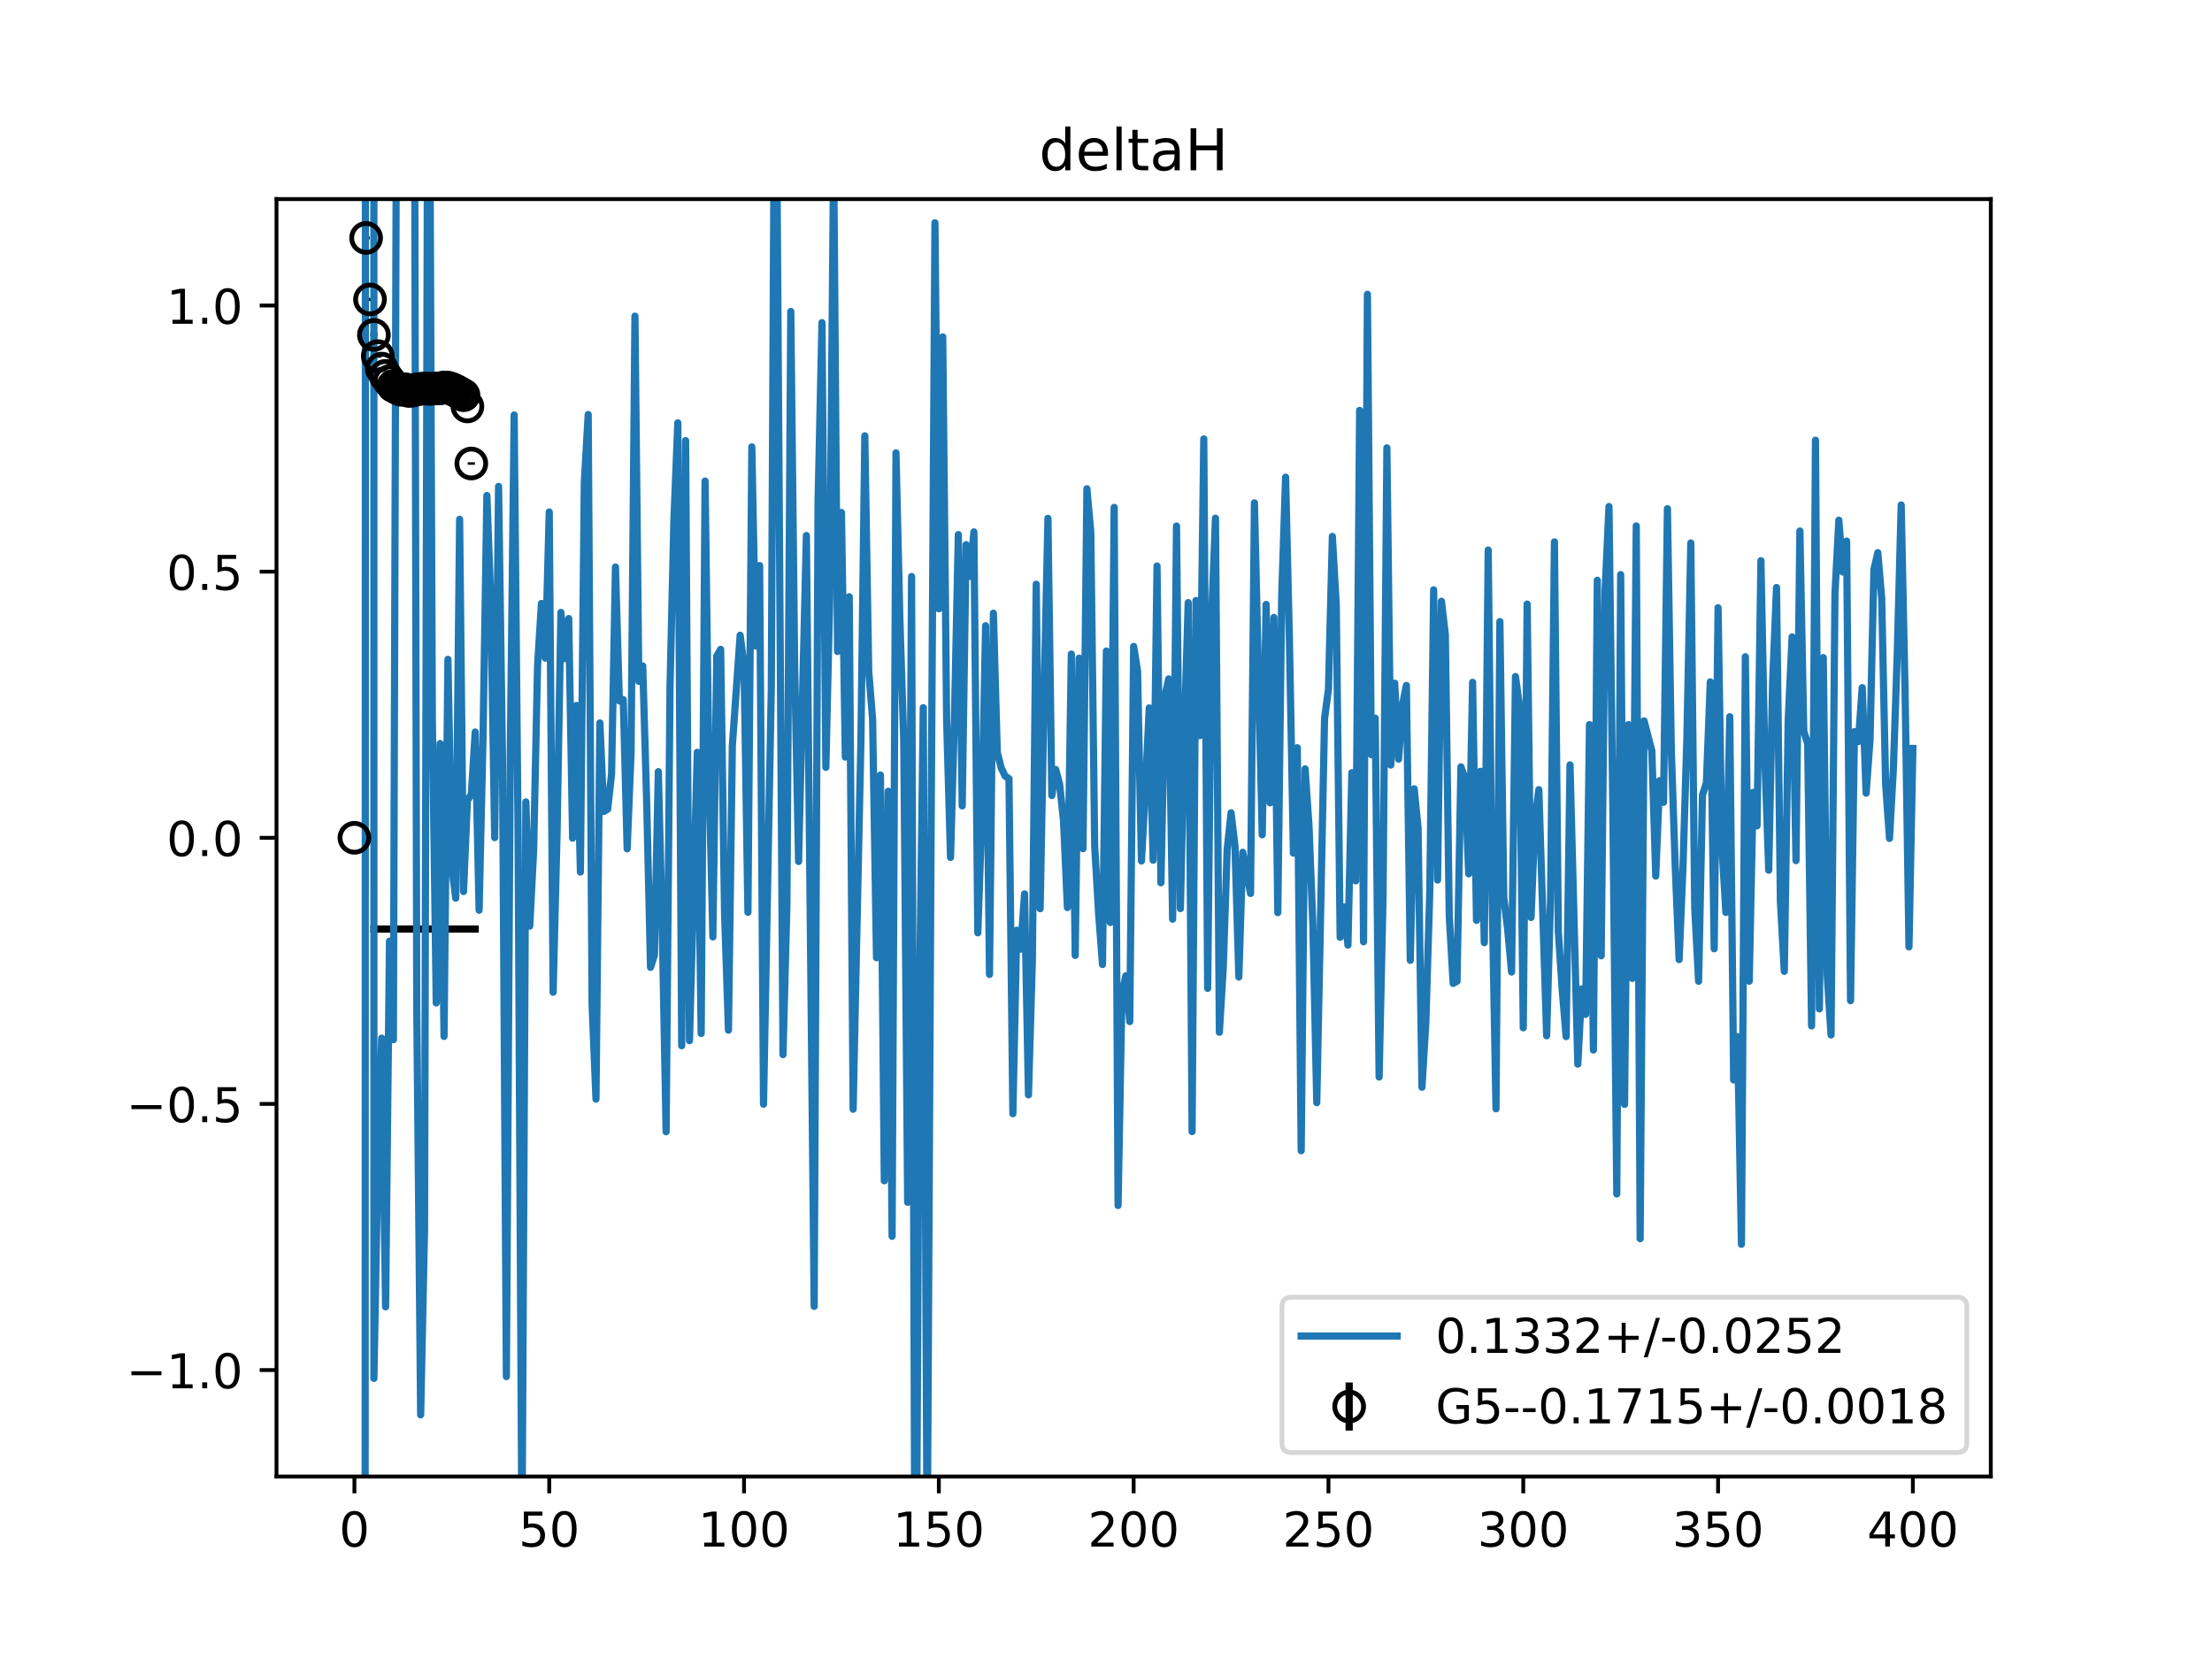 <?xml version="1.0" encoding="utf-8" standalone="no"?>
<!DOCTYPE svg PUBLIC "-//W3C//DTD SVG 1.1//EN"
  "http://www.w3.org/Graphics/SVG/1.1/DTD/svg11.dtd">
<!-- Created with matplotlib (https://matplotlib.org/) -->
<svg height="345.6pt" version="1.1" viewBox="0 0 460.8 345.6" width="460.8pt" xmlns="http://www.w3.org/2000/svg" xmlns:xlink="http://www.w3.org/1999/xlink">
 <defs>
  <style type="text/css">
*{stroke-linecap:butt;stroke-linejoin:round;}
  </style>
 </defs>
 <g id="figure_1">
  <g id="patch_1">
   <path d="M 0 345.6 
L 460.8 345.6 
L 460.8 0 
L 0 0 
z
" style="fill:#ffffff;"/>
  </g>
  <g id="axes_1">
   <g id="patch_2">
    <path d="M 57.6 307.584 
L 414.72 307.584 
L 414.72 41.472 
L 57.6 41.472 
z
" style="fill:#ffffff;"/>
   </g>
   <g id="PolyCollection_1">
    <defs>
     <path d="M 77.891 -152.254 
L 77.891 -151.865 
L 78.703 -151.865 
L 79.514 -151.865 
L 80.326 -151.865 
L 81.137 -151.865 
L 81.949 -151.865 
L 82.761 -151.865 
L 83.572 -151.865 
L 84.384 -151.865 
L 85.196 -151.865 
L 86.007 -151.865 
L 86.819 -151.865 
L 87.631 -151.865 
L 88.442 -151.865 
L 89.254 -151.865 
L 90.065 -151.865 
L 90.877 -151.865 
L 91.689 -151.865 
L 92.5 -151.865 
L 93.312 -151.865 
L 94.124 -151.865 
L 94.935 -151.865 
L 95.747 -151.865 
L 96.559 -151.865 
L 97.37 -151.865 
L 98.182 -151.865 
L 98.993 -151.865 
L 98.993 -152.254 
L 98.993 -152.254 
L 98.182 -152.254 
L 97.37 -152.254 
L 96.559 -152.254 
L 95.747 -152.254 
L 94.935 -152.254 
L 94.124 -152.254 
L 93.312 -152.254 
L 92.5 -152.254 
L 91.689 -152.254 
L 90.877 -152.254 
L 90.065 -152.254 
L 89.254 -152.254 
L 88.442 -152.254 
L 87.631 -152.254 
L 86.819 -152.254 
L 86.007 -152.254 
L 85.196 -152.254 
L 84.384 -152.254 
L 83.572 -152.254 
L 82.761 -152.254 
L 81.949 -152.254 
L 81.137 -152.254 
L 80.326 -152.254 
L 79.514 -152.254 
L 78.703 -152.254 
L 77.891 -152.254 
z
" id="m371d8bbef6" style="stroke:#808080;stroke-opacity:0.4;"/>
    </defs>
    <g clip-path="url(#p750c136fbb)">
     <use style="fill:#808080;fill-opacity:0.4;stroke:#808080;stroke-opacity:0.4;" x="0" xlink:href="#m371d8bbef6" y="345.6"/>
    </g>
   </g>
   <g id="matplotlib.axis_1">
    <g id="xtick_1">
     <g id="line2d_1">
      <defs>
       <path d="M 0 0 
L 0 3.5 
" id="mc75c454ff7" style="stroke:#000000;stroke-width:0.8;"/>
      </defs>
      <g>
       <use style="stroke:#000000;stroke-width:0.8;" x="73.833" xlink:href="#mc75c454ff7" y="307.584"/>
      </g>
     </g>
     <g id="text_1">
      <!-- 0 -->
      <defs>
       <path d="M 31.781 66.406 
Q 24.172 66.406 20.328 58.906 
Q 16.5 51.422 16.5 36.375 
Q 16.5 21.391 20.328 13.891 
Q 24.172 6.391 31.781 6.391 
Q 39.453 6.391 43.281 13.891 
Q 47.125 21.391 47.125 36.375 
Q 47.125 51.422 43.281 58.906 
Q 39.453 66.406 31.781 66.406 
z
M 31.781 74.219 
Q 44.047 74.219 50.516 64.516 
Q 56.984 54.828 56.984 36.375 
Q 56.984 17.969 50.516 8.266 
Q 44.047 -1.422 31.781 -1.422 
Q 19.531 -1.422 13.062 8.266 
Q 6.594 17.969 6.594 36.375 
Q 6.594 54.828 13.062 64.516 
Q 19.531 74.219 31.781 74.219 
z
" id="DejaVuSans-48"/>
      </defs>
      <g transform="translate(70.651 322.182)scale(0.1 -0.1)">
       <use xlink:href="#DejaVuSans-48"/>
      </g>
     </g>
    </g>
    <g id="xtick_2">
     <g id="line2d_2">
      <g>
       <use style="stroke:#000000;stroke-width:0.8;" x="114.415" xlink:href="#mc75c454ff7" y="307.584"/>
      </g>
     </g>
     <g id="text_2">
      <!-- 50 -->
      <defs>
       <path d="M 10.797 72.906 
L 49.516 72.906 
L 49.516 64.594 
L 19.828 64.594 
L 19.828 46.734 
Q 21.969 47.469 24.109 47.828 
Q 26.266 48.188 28.422 48.188 
Q 40.625 48.188 47.75 41.5 
Q 54.891 34.812 54.891 23.391 
Q 54.891 11.625 47.562 5.094 
Q 40.234 -1.422 26.906 -1.422 
Q 22.312 -1.422 17.547 -0.641 
Q 12.797 0.141 7.719 1.703 
L 7.719 11.625 
Q 12.109 9.234 16.797 8.062 
Q 21.484 6.891 26.703 6.891 
Q 35.156 6.891 40.078 11.328 
Q 45.016 15.766 45.016 23.391 
Q 45.016 31 40.078 35.438 
Q 35.156 39.891 26.703 39.891 
Q 22.75 39.891 18.812 39.016 
Q 14.891 38.141 10.797 36.281 
z
" id="DejaVuSans-53"/>
      </defs>
      <g transform="translate(108.052 322.182)scale(0.1 -0.1)">
       <use xlink:href="#DejaVuSans-53"/>
       <use x="63.623" xlink:href="#DejaVuSans-48"/>
      </g>
     </g>
    </g>
    <g id="xtick_3">
     <g id="line2d_3">
      <g>
       <use style="stroke:#000000;stroke-width:0.8;" x="154.996" xlink:href="#mc75c454ff7" y="307.584"/>
      </g>
     </g>
     <g id="text_3">
      <!-- 100 -->
      <defs>
       <path d="M 12.406 8.297 
L 28.516 8.297 
L 28.516 63.922 
L 10.984 60.406 
L 10.984 69.391 
L 28.422 72.906 
L 38.281 72.906 
L 38.281 8.297 
L 54.391 8.297 
L 54.391 0 
L 12.406 0 
z
" id="DejaVuSans-49"/>
      </defs>
      <g transform="translate(145.453 322.182)scale(0.1 -0.1)">
       <use xlink:href="#DejaVuSans-49"/>
       <use x="63.623" xlink:href="#DejaVuSans-48"/>
       <use x="127.246" xlink:href="#DejaVuSans-48"/>
      </g>
     </g>
    </g>
    <g id="xtick_4">
     <g id="line2d_4">
      <g>
       <use style="stroke:#000000;stroke-width:0.8;" x="195.578" xlink:href="#mc75c454ff7" y="307.584"/>
      </g>
     </g>
     <g id="text_4">
      <!-- 150 -->
      <g transform="translate(186.034 322.182)scale(0.1 -0.1)">
       <use xlink:href="#DejaVuSans-49"/>
       <use x="63.623" xlink:href="#DejaVuSans-53"/>
       <use x="127.246" xlink:href="#DejaVuSans-48"/>
      </g>
     </g>
    </g>
    <g id="xtick_5">
     <g id="line2d_5">
      <g>
       <use style="stroke:#000000;stroke-width:0.8;" x="236.16" xlink:href="#mc75c454ff7" y="307.584"/>
      </g>
     </g>
     <g id="text_5">
      <!-- 200 -->
      <defs>
       <path d="M 19.188 8.297 
L 53.609 8.297 
L 53.609 0 
L 7.328 0 
L 7.328 8.297 
Q 12.938 14.109 22.625 23.891 
Q 32.328 33.688 34.812 36.531 
Q 39.547 41.844 41.422 45.531 
Q 43.312 49.219 43.312 52.781 
Q 43.312 58.594 39.234 62.25 
Q 35.156 65.922 28.609 65.922 
Q 23.969 65.922 18.812 64.312 
Q 13.672 62.703 7.812 59.422 
L 7.812 69.391 
Q 13.766 71.781 18.938 73 
Q 24.125 74.219 28.422 74.219 
Q 39.75 74.219 46.484 68.547 
Q 53.219 62.891 53.219 53.422 
Q 53.219 48.922 51.531 44.891 
Q 49.859 40.875 45.406 35.406 
Q 44.188 33.984 37.641 27.219 
Q 31.109 20.453 19.188 8.297 
z
" id="DejaVuSans-50"/>
      </defs>
      <g transform="translate(226.616 322.182)scale(0.1 -0.1)">
       <use xlink:href="#DejaVuSans-50"/>
       <use x="63.623" xlink:href="#DejaVuSans-48"/>
       <use x="127.246" xlink:href="#DejaVuSans-48"/>
      </g>
     </g>
    </g>
    <g id="xtick_6">
     <g id="line2d_6">
      <g>
       <use style="stroke:#000000;stroke-width:0.8;" x="276.742" xlink:href="#mc75c454ff7" y="307.584"/>
      </g>
     </g>
     <g id="text_6">
      <!-- 250 -->
      <g transform="translate(267.198 322.182)scale(0.1 -0.1)">
       <use xlink:href="#DejaVuSans-50"/>
       <use x="63.623" xlink:href="#DejaVuSans-53"/>
       <use x="127.246" xlink:href="#DejaVuSans-48"/>
      </g>
     </g>
    </g>
    <g id="xtick_7">
     <g id="line2d_7">
      <g>
       <use style="stroke:#000000;stroke-width:0.8;" x="317.324" xlink:href="#mc75c454ff7" y="307.584"/>
      </g>
     </g>
     <g id="text_7">
      <!-- 300 -->
      <defs>
       <path d="M 40.578 39.312 
Q 47.656 37.797 51.625 33 
Q 55.609 28.219 55.609 21.188 
Q 55.609 10.406 48.188 4.484 
Q 40.766 -1.422 27.094 -1.422 
Q 22.516 -1.422 17.656 -0.516 
Q 12.797 0.391 7.625 2.203 
L 7.625 11.719 
Q 11.719 9.328 16.594 8.109 
Q 21.484 6.891 26.812 6.891 
Q 36.078 6.891 40.938 10.547 
Q 45.797 14.203 45.797 21.188 
Q 45.797 27.641 41.281 31.266 
Q 36.766 34.906 28.719 34.906 
L 20.219 34.906 
L 20.219 43.016 
L 29.109 43.016 
Q 36.375 43.016 40.234 45.922 
Q 44.094 48.828 44.094 54.297 
Q 44.094 59.906 40.109 62.906 
Q 36.141 65.922 28.719 65.922 
Q 24.656 65.922 20.016 65.031 
Q 15.375 64.156 9.812 62.312 
L 9.812 71.094 
Q 15.438 72.656 20.344 73.438 
Q 25.25 74.219 29.594 74.219 
Q 40.828 74.219 47.359 69.109 
Q 53.906 64.016 53.906 55.328 
Q 53.906 49.266 50.438 45.094 
Q 46.969 40.922 40.578 39.312 
z
" id="DejaVuSans-51"/>
      </defs>
      <g transform="translate(307.78 322.182)scale(0.1 -0.1)">
       <use xlink:href="#DejaVuSans-51"/>
       <use x="63.623" xlink:href="#DejaVuSans-48"/>
       <use x="127.246" xlink:href="#DejaVuSans-48"/>
      </g>
     </g>
    </g>
    <g id="xtick_8">
     <g id="line2d_8">
      <g>
       <use style="stroke:#000000;stroke-width:0.8;" x="357.905" xlink:href="#mc75c454ff7" y="307.584"/>
      </g>
     </g>
     <g id="text_8">
      <!-- 350 -->
      <g transform="translate(348.362 322.182)scale(0.1 -0.1)">
       <use xlink:href="#DejaVuSans-51"/>
       <use x="63.623" xlink:href="#DejaVuSans-53"/>
       <use x="127.246" xlink:href="#DejaVuSans-48"/>
      </g>
     </g>
    </g>
    <g id="xtick_9">
     <g id="line2d_9">
      <g>
       <use style="stroke:#000000;stroke-width:0.8;" x="398.487" xlink:href="#mc75c454ff7" y="307.584"/>
      </g>
     </g>
     <g id="text_9">
      <!-- 400 -->
      <defs>
       <path d="M 37.797 64.312 
L 12.891 25.391 
L 37.797 25.391 
z
M 35.203 72.906 
L 47.609 72.906 
L 47.609 25.391 
L 58.016 25.391 
L 58.016 17.188 
L 47.609 17.188 
L 47.609 0 
L 37.797 0 
L 37.797 17.188 
L 4.891 17.188 
L 4.891 26.703 
z
" id="DejaVuSans-52"/>
      </defs>
      <g transform="translate(388.944 322.182)scale(0.1 -0.1)">
       <use xlink:href="#DejaVuSans-52"/>
       <use x="63.623" xlink:href="#DejaVuSans-48"/>
       <use x="127.246" xlink:href="#DejaVuSans-48"/>
      </g>
     </g>
    </g>
   </g>
   <g id="matplotlib.axis_2">
    <g id="ytick_1">
     <g id="line2d_10">
      <defs>
       <path d="M 0 0 
L -3.5 0 
" id="mb5f44cd9db" style="stroke:#000000;stroke-width:0.8;"/>
      </defs>
      <g>
       <use style="stroke:#000000;stroke-width:0.8;" x="57.6" xlink:href="#mb5f44cd9db" y="285.408"/>
      </g>
     </g>
     <g id="text_10">
      <!-- −1.0 -->
      <defs>
       <path d="M 10.594 35.5 
L 73.188 35.5 
L 73.188 27.203 
L 10.594 27.203 
z
" id="DejaVuSans-8722"/>
       <path d="M 10.688 12.406 
L 21 12.406 
L 21 0 
L 10.688 0 
z
" id="DejaVuSans-46"/>
      </defs>
      <g transform="translate(26.317 289.207)scale(0.1 -0.1)">
       <use xlink:href="#DejaVuSans-8722"/>
       <use x="83.789" xlink:href="#DejaVuSans-49"/>
       <use x="147.412" xlink:href="#DejaVuSans-46"/>
       <use x="179.199" xlink:href="#DejaVuSans-48"/>
      </g>
     </g>
    </g>
    <g id="ytick_2">
     <g id="line2d_11">
      <g>
       <use style="stroke:#000000;stroke-width:0.8;" x="57.6" xlink:href="#mb5f44cd9db" y="229.968"/>
      </g>
     </g>
     <g id="text_11">
      <!-- −0.5 -->
      <g transform="translate(26.317 233.767)scale(0.1 -0.1)">
       <use xlink:href="#DejaVuSans-8722"/>
       <use x="83.789" xlink:href="#DejaVuSans-48"/>
       <use x="147.412" xlink:href="#DejaVuSans-46"/>
       <use x="179.199" xlink:href="#DejaVuSans-53"/>
      </g>
     </g>
    </g>
    <g id="ytick_3">
     <g id="line2d_12">
      <g>
       <use style="stroke:#000000;stroke-width:0.8;" x="57.6" xlink:href="#mb5f44cd9db" y="174.528"/>
      </g>
     </g>
     <g id="text_12">
      <!-- 0.0 -->
      <g transform="translate(34.697 178.327)scale(0.1 -0.1)">
       <use xlink:href="#DejaVuSans-48"/>
       <use x="63.623" xlink:href="#DejaVuSans-46"/>
       <use x="95.41" xlink:href="#DejaVuSans-48"/>
      </g>
     </g>
    </g>
    <g id="ytick_4">
     <g id="line2d_13">
      <g>
       <use style="stroke:#000000;stroke-width:0.8;" x="57.6" xlink:href="#mb5f44cd9db" y="119.088"/>
      </g>
     </g>
     <g id="text_13">
      <!-- 0.5 -->
      <g transform="translate(34.697 122.887)scale(0.1 -0.1)">
       <use xlink:href="#DejaVuSans-48"/>
       <use x="63.623" xlink:href="#DejaVuSans-46"/>
       <use x="95.41" xlink:href="#DejaVuSans-53"/>
      </g>
     </g>
    </g>
    <g id="ytick_5">
     <g id="line2d_14">
      <g>
       <use style="stroke:#000000;stroke-width:0.8;" x="57.6" xlink:href="#mb5f44cd9db" y="63.648"/>
      </g>
     </g>
     <g id="text_14">
      <!-- 1.0 -->
      <g transform="translate(34.697 67.447)scale(0.1 -0.1)">
       <use xlink:href="#DejaVuSans-49"/>
       <use x="63.623" xlink:href="#DejaVuSans-46"/>
       <use x="95.41" xlink:href="#DejaVuSans-48"/>
      </g>
     </g>
    </g>
   </g>
   <g id="LineCollection_1">
    <path clip-path="url(#p750c136fbb)" d="M 73.833 174.528 
L 73.833 174.528 
" style="fill:none;stroke:#000000;stroke-width:1.5;"/>
    <path clip-path="url(#p750c136fbb)" style="fill:none;stroke:#000000;stroke-width:1.5;"/>
    <path clip-path="url(#p750c136fbb)" d="M 75.456 28.297 
L 75.456 27.717 
" style="fill:none;stroke:#000000;stroke-width:1.5;"/>
    <path clip-path="url(#p750c136fbb)" d="M 76.268 49.879 
L 76.268 49.251 
" style="fill:none;stroke:#000000;stroke-width:1.5;"/>
    <path clip-path="url(#p750c136fbb)" d="M 77.079 62.712 
L 77.079 62.052 
" style="fill:none;stroke:#000000;stroke-width:1.5;"/>
    <path clip-path="url(#p750c136fbb)" d="M 77.891 70.133 
L 77.891 69.406 
" style="fill:none;stroke:#000000;stroke-width:1.5;"/>
    <path clip-path="url(#p750c136fbb)" d="M 78.703 74.512 
L 78.703 73.863 
" style="fill:none;stroke:#000000;stroke-width:1.5;"/>
    <path clip-path="url(#p750c136fbb)" d="M 79.514 77.105 
L 79.514 76.476 
" style="fill:none;stroke:#000000;stroke-width:1.5;"/>
    <path clip-path="url(#p750c136fbb)" d="M 80.326 78.615 
L 80.326 77.989 
" style="fill:none;stroke:#000000;stroke-width:1.5;"/>
    <path clip-path="url(#p750c136fbb)" d="M 81.137 79.733 
L 81.137 79.081 
" style="fill:none;stroke:#000000;stroke-width:1.5;"/>
    <path clip-path="url(#p750c136fbb)" d="M 81.949 80.728 
L 81.949 80.077 
" style="fill:none;stroke:#000000;stroke-width:1.5;"/>
    <path clip-path="url(#p750c136fbb)" d="M 82.761 81.215 
L 82.761 80.481 
" style="fill:none;stroke:#000000;stroke-width:1.5;"/>
    <path clip-path="url(#p750c136fbb)" d="M 83.572 81.562 
L 83.572 80.858 
" style="fill:none;stroke:#000000;stroke-width:1.5;"/>
    <path clip-path="url(#p750c136fbb)" d="M 84.384 81.385 
L 84.384 80.78 
" style="fill:none;stroke:#000000;stroke-width:1.5;"/>
    <path clip-path="url(#p750c136fbb)" d="M 85.196 81.782 
L 85.196 81.12 
" style="fill:none;stroke:#000000;stroke-width:1.5;"/>
    <path clip-path="url(#p750c136fbb)" d="M 86.007 81.702 
L 86.007 80.997 
" style="fill:none;stroke:#000000;stroke-width:1.5;"/>
    <path clip-path="url(#p750c136fbb)" d="M 86.819 81.452 
L 86.819 80.77 
" style="fill:none;stroke:#000000;stroke-width:1.5;"/>
    <path clip-path="url(#p750c136fbb)" d="M 87.631 81.387 
L 87.631 80.636 
" style="fill:none;stroke:#000000;stroke-width:1.5;"/>
    <path clip-path="url(#p750c136fbb)" d="M 88.442 81.305 
L 88.442 80.56 
" style="fill:none;stroke:#000000;stroke-width:1.5;"/>
    <path clip-path="url(#p750c136fbb)" d="M 89.254 81.338 
L 89.254 80.667 
" style="fill:none;stroke:#000000;stroke-width:1.5;"/>
    <path clip-path="url(#p750c136fbb)" d="M 90.065 81.286 
L 90.065 80.681 
" style="fill:none;stroke:#000000;stroke-width:1.5;"/>
    <path clip-path="url(#p750c136fbb)" d="M 90.877 81.17 
L 90.877 80.651 
" style="fill:none;stroke:#000000;stroke-width:1.5;"/>
    <path clip-path="url(#p750c136fbb)" d="M 91.689 81.137 
L 91.689 80.683 
" style="fill:none;stroke:#000000;stroke-width:1.5;"/>
    <path clip-path="url(#p750c136fbb)" d="M 92.5 80.93 
L 92.5 80.485 
" style="fill:none;stroke:#000000;stroke-width:1.5;"/>
    <path clip-path="url(#p750c136fbb)" d="M 93.312 80.983 
L 93.312 80.518 
" style="fill:none;stroke:#000000;stroke-width:1.5;"/>
    <path clip-path="url(#p750c136fbb)" d="M 94.124 81.268 
L 94.124 80.793 
" style="fill:none;stroke:#000000;stroke-width:1.5;"/>
    <path clip-path="url(#p750c136fbb)" d="M 94.935 81.684 
L 94.935 81.141 
" style="fill:none;stroke:#000000;stroke-width:1.5;"/>
    <path clip-path="url(#p750c136fbb)" d="M 95.747 82.149 
L 95.747 81.56 
" style="fill:none;stroke:#000000;stroke-width:1.5;"/>
    <path clip-path="url(#p750c136fbb)" d="M 96.559 82.609 
L 96.559 82.054 
" style="fill:none;stroke:#000000;stroke-width:1.5;"/>
    <path clip-path="url(#p750c136fbb)" d="M 97.37 84.934 
L 97.37 84.403 
" style="fill:none;stroke:#000000;stroke-width:1.5;"/>
    <path clip-path="url(#p750c136fbb)" d="M 98.182 96.819 
L 98.182 96.295 
" style="fill:none;stroke:#000000;stroke-width:1.5;"/>
   </g>
   <g id="line2d_15">
    <path clip-path="url(#p750c136fbb)" d="M 77.891 193.541 
L 78.703 193.541 
L 79.514 193.541 
L 80.326 193.541 
L 81.137 193.541 
L 81.949 193.541 
L 82.761 193.541 
L 83.572 193.541 
L 84.384 193.541 
L 85.196 193.541 
L 86.007 193.541 
L 86.819 193.541 
L 87.631 193.541 
L 88.442 193.541 
L 89.254 193.541 
L 90.065 193.541 
L 90.877 193.541 
L 91.689 193.541 
L 92.5 193.541 
L 93.312 193.541 
L 94.124 193.541 
L 94.935 193.541 
L 95.747 193.541 
L 96.559 193.541 
L 97.37 193.541 
L 98.182 193.541 
L 98.993 193.541 
" style="fill:none;stroke:#000000;stroke-linecap:square;stroke-width:1.5;"/>
   </g>
   <g id="line2d_16">
    <path clip-path="url(#p750c136fbb)" d="M 76.062 346.6 
L 76.13 -1 
M 77.891 -1 
L 77.891 287.15 
L 78.703 243.566 
L 79.514 216.268 
L 80.326 272.241 
L 81.137 196.058 
L 81.949 216.593 
L 82.65 -1 
M 86.315 -1 
L 86.819 210.004 
L 87.631 294.73 
L 88.442 256.058 
L 89.124 -1 
M 89.452 -1 
L 90.065 149.671 
L 90.877 208.939 
L 91.689 154.897 
L 92.5 215.908 
L 93.312 137.351 
L 94.124 180.753 
L 94.935 187.1 
L 95.747 108.182 
L 96.559 185.722 
L 97.37 166.748 
L 98.182 165.494 
L 98.993 152.495 
L 99.805 189.616 
L 100.617 153.971 
L 101.428 103.226 
L 102.24 125.146 
L 103.052 174.484 
L 103.863 101.334 
L 104.675 157.734 
L 105.487 286.77 
L 106.298 157.011 
L 107.11 86.45 
L 107.921 173.38 
L 108.733 322.609 
L 109.545 167.057 
L 110.356 192.925 
L 111.168 177.15 
L 111.98 138.701 
L 112.791 125.716 
L 113.603 137.098 
L 114.415 106.66 
L 115.226 206.701 
L 116.038 173.897 
L 116.849 127.581 
L 117.661 137.212 
L 118.473 128.858 
L 119.284 174.602 
L 120.096 146.966 
L 120.908 181.657 
L 121.719 100.517 
L 122.531 86.348 
L 123.343 209.382 
L 124.154 228.973 
L 124.966 150.599 
L 125.777 169.052 
L 126.589 168.553 
L 127.401 161.222 
L 128.212 118.122 
L 129.024 146.011 
L 129.836 145.745 
L 130.647 176.835 
L 131.459 156.852 
L 132.271 65.862 
L 133.082 141.933 
L 133.894 138.725 
L 134.705 166.684 
L 135.517 201.515 
L 136.329 198.984 
L 137.14 160.751 
L 137.952 192.912 
L 138.764 235.76 
L 139.575 143.059 
L 140.387 108.351 
L 141.199 88.081 
L 142.01 217.843 
L 142.822 91.785 
L 143.633 216.795 
L 145.257 156.724 
L 146.068 215.294 
L 146.88 100.211 
L 147.692 161.166 
L 148.503 195.182 
L 149.315 136.681 
L 150.127 135.271 
L 150.938 190.322 
L 151.75 214.602 
L 152.561 155.343 
L 154.185 132.334 
L 154.996 138.639 
L 155.808 190.048 
L 156.62 93.09 
L 157.431 134.58 
L 158.243 117.816 
L 159.055 230.022 
L 160.678 143.395 
L 161.404 -1 
M 161.603 -1 
L 163.113 219.695 
L 163.924 188.637 
L 164.736 64.879 
L 165.548 138.96 
L 166.359 179.459 
L 167.983 111.557 
L 169.606 272.142 
L 170.417 104.441 
L 171.229 67.209 
L 172.041 159.858 
L 172.852 124.589 
L 173.664 31.276 
L 174.476 135.72 
L 175.287 106.76 
L 176.099 157.711 
L 176.911 124.318 
L 177.722 231.071 
L 179.345 154.228 
L 180.157 90.789 
L 180.969 139.795 
L 181.78 149.804 
L 182.592 199.507 
L 183.404 161.452 
L 184.215 245.981 
L 185.027 164.838 
L 185.839 257.546 
L 186.65 94.337 
L 187.462 129.035 
L 188.273 154.518 
L 189.085 250.462 
L 189.897 120.102 
L 190.64 346.6 
M 190.816 346.6 
L 191.52 210.3 
L 192.332 147.424 
L 193.143 326.618 
L 193.955 174.853 
L 194.767 46.417 
L 195.578 126.83 
L 196.39 70.18 
L 197.201 150.083 
L 198.013 178.615 
L 198.825 149.602 
L 199.636 111.363 
L 200.448 167.888 
L 201.26 113.466 
L 202.071 120.074 
L 202.883 110.805 
L 203.695 194.323 
L 204.506 170.603 
L 205.318 130.353 
L 206.129 202.986 
L 206.941 127.732 
L 207.753 156.708 
L 208.564 159.936 
L 209.376 161.654 
L 210.188 162.204 
L 210.999 232.003 
L 211.811 193.78 
L 212.623 197.718 
L 213.434 186.21 
L 214.246 228.087 
L 215.057 200.263 
L 215.869 121.704 
L 216.681 189.304 
L 217.492 145.549 
L 218.304 107.977 
L 219.116 165.728 
L 219.927 160.309 
L 220.739 163.355 
L 221.551 171.044 
L 222.362 189.064 
L 223.174 136.254 
L 223.985 199.034 
L 224.797 137.113 
L 225.609 176.792 
L 226.42 101.821 
L 227.232 110.813 
L 228.044 176.289 
L 228.855 190.228 
L 229.667 200.925 
L 230.479 135.623 
L 231.29 192.172 
L 232.102 105.698 
L 232.913 251.123 
L 233.725 206.828 
L 234.537 203.28 
L 235.348 212.813 
L 236.16 134.661 
L 236.972 139.776 
L 237.783 179.366 
L 238.595 164.658 
L 239.407 147.469 
L 240.218 179.199 
L 241.03 117.906 
L 241.841 183.9 
L 242.653 145.079 
L 243.465 141.433 
L 244.276 191.485 
L 245.088 109.585 
L 245.9 189.273 
L 246.711 152.836 
L 247.523 125.532 
L 248.335 235.729 
L 249.146 125.095 
L 249.958 153.249 
L 250.769 91.441 
L 251.581 205.89 
L 252.393 128.77 
L 253.204 107.955 
L 254.016 215.044 
L 254.828 201.523 
L 255.639 177.017 
L 256.451 169.321 
L 257.263 176.188 
L 258.074 203.525 
L 258.886 177.546 
L 260.509 186.129 
L 261.321 104.754 
L 262.944 173.906 
L 263.756 125.906 
L 264.567 167.242 
L 265.379 128.63 
L 266.191 190.116 
L 267.002 124.003 
L 267.814 99.4 
L 268.625 134.125 
L 269.437 177.722 
L 270.249 155.773 
L 271.06 239.715 
L 271.872 160.167 
L 272.684 171.979 
L 273.495 192.722 
L 274.307 229.697 
L 275.93 149.676 
L 276.742 143.576 
L 277.553 111.748 
L 278.365 125.974 
L 279.177 195.259 
L 279.988 188.94 
L 280.8 196.89 
L 281.612 160.975 
L 282.423 183.495 
L 283.235 85.494 
L 284.047 196.191 
L 284.858 61.31 
L 285.67 157.218 
L 286.481 149.602 
L 287.293 224.368 
L 288.105 187.318 
L 288.916 93.3 
L 289.728 159.374 
L 290.54 142.314 
L 291.351 158.137 
L 292.163 146.836 
L 292.975 142.796 
L 293.786 200.051 
L 294.598 164.323 
L 295.409 172.457 
L 296.221 226.49 
L 297.033 212.889 
L 297.844 185.904 
L 298.656 122.877 
L 299.468 183.332 
L 300.279 125.253 
L 301.091 132.214 
L 301.903 190.721 
L 302.714 204.863 
L 303.526 204.407 
L 304.337 159.745 
L 305.149 162.058 
L 305.961 182.035 
L 306.772 142.142 
L 307.584 191.73 
L 308.396 160.676 
L 309.207 196.377 
L 310.019 114.585 
L 310.831 186.344 
L 311.642 230.986 
L 312.454 129.482 
L 313.265 186.956 
L 314.077 193.666 
L 314.889 202.492 
L 315.7 140.929 
L 316.512 146.89 
L 317.324 214.11 
L 318.135 125.837 
L 318.947 191.126 
L 319.759 170.808 
L 320.57 164.507 
L 322.193 215.764 
L 323.005 187.387 
L 323.817 112.883 
L 324.628 194.065 
L 325.44 206.259 
L 326.252 215.944 
L 327.063 159.342 
L 328.687 221.685 
L 329.498 206.012 
L 330.31 211.308 
L 331.121 150.943 
L 331.933 218.747 
L 332.745 120.874 
L 333.556 199.108 
L 334.368 123.114 
L 335.18 105.519 
L 335.991 168.998 
L 336.803 248.725 
L 337.615 119.697 
L 338.426 230.059 
L 339.238 150.945 
L 340.049 203.813 
L 340.861 109.551 
L 341.673 258.037 
L 342.484 150.171 
L 344.108 156.41 
L 344.919 182.496 
L 345.731 162.627 
L 346.543 167.134 
L 347.354 105.966 
L 348.166 156.277 
L 348.977 180.443 
L 349.789 199.899 
L 350.601 180.419 
L 351.412 153.64 
L 352.224 113.113 
L 353.036 189.055 
L 353.847 204.412 
L 354.659 165.598 
L 355.471 163.082 
L 356.282 142.051 
L 357.094 197.644 
L 357.905 126.602 
L 358.717 176.526 
L 359.529 190.07 
L 360.34 149.298 
L 361.152 224.971 
L 361.964 215.955 
L 362.775 259.204 
L 363.587 136.809 
L 364.399 204.399 
L 365.21 165.074 
L 366.022 172.035 
L 366.833 116.802 
L 367.645 157.876 
L 368.457 181.279 
L 369.268 142.124 
L 370.08 122.393 
L 370.892 187.855 
L 371.703 202.354 
L 372.515 149.947 
L 373.327 132.678 
L 374.138 179.288 
L 374.95 110.621 
L 375.761 152.307 
L 376.573 154.946 
L 377.385 213.722 
L 378.196 91.7 
L 379.008 210.176 
L 379.82 136.994 
L 380.631 203.01 
L 381.443 215.601 
L 382.255 123.646 
L 383.066 108.368 
L 383.878 119.145 
L 384.689 112.716 
L 385.501 208.458 
L 386.313 152.406 
L 387.124 154.484 
L 387.936 143.25 
L 388.748 165.228 
L 389.559 154.117 
L 390.371 118.635 
L 391.183 115.132 
L 391.994 124.658 
L 392.806 163.292 
L 393.617 174.659 
L 394.429 160.079 
L 395.241 135.848 
L 396.052 105.195 
L 396.864 144.176 
L 397.676 197.258 
L 398.487 155.921 
L 398.487 155.921 
" style="fill:none;stroke:#1f77b4;stroke-linecap:square;stroke-width:1.5;"/>
   </g>
   <g id="line2d_17">
    <defs>
     <path d="M 0 3 
C 0.796 3 1.559 2.684 2.121 2.121 
C 2.684 1.559 3 0.796 3 0 
C 3 -0.796 2.684 -1.559 2.121 -2.121 
C 1.559 -2.684 0.796 -3 0 -3 
C -0.796 -3 -1.559 -2.684 -2.121 -2.121 
C -2.684 -1.559 -3 -0.796 -3 0 
C -3 0.796 -2.684 1.559 -2.121 2.121 
C -1.559 2.684 -0.796 3 0 3 
z
" id="m6c37d1f41f" style="stroke:#000000;"/>
    </defs>
    <g clip-path="url(#p750c136fbb)">
     <use style="fill-opacity:0;stroke:#000000;" x="73.833" xlink:href="#m6c37d1f41f" y="174.528"/>
     <use style="fill-opacity:0;stroke:#000000;" x="74.634" xlink:href="#m6c37d1f41f" y="-1"/>
     <use style="fill-opacity:0;stroke:#000000;" x="74.702" xlink:href="#m6c37d1f41f" y="-1"/>
     <use style="fill-opacity:0;stroke:#000000;" x="75.456" xlink:href="#m6c37d1f41f" y="28.007"/>
     <use style="fill-opacity:0;stroke:#000000;" x="76.268" xlink:href="#m6c37d1f41f" y="49.565"/>
     <use style="fill-opacity:0;stroke:#000000;" x="77.079" xlink:href="#m6c37d1f41f" y="62.382"/>
     <use style="fill-opacity:0;stroke:#000000;" x="77.891" xlink:href="#m6c37d1f41f" y="69.769"/>
     <use style="fill-opacity:0;stroke:#000000;" x="78.703" xlink:href="#m6c37d1f41f" y="74.188"/>
     <use style="fill-opacity:0;stroke:#000000;" x="79.514" xlink:href="#m6c37d1f41f" y="76.791"/>
     <use style="fill-opacity:0;stroke:#000000;" x="80.326" xlink:href="#m6c37d1f41f" y="78.302"/>
     <use style="fill-opacity:0;stroke:#000000;" x="81.137" xlink:href="#m6c37d1f41f" y="79.407"/>
     <use style="fill-opacity:0;stroke:#000000;" x="81.949" xlink:href="#m6c37d1f41f" y="80.403"/>
     <use style="fill-opacity:0;stroke:#000000;" x="82.761" xlink:href="#m6c37d1f41f" y="80.848"/>
     <use style="fill-opacity:0;stroke:#000000;" x="83.572" xlink:href="#m6c37d1f41f" y="81.21"/>
     <use style="fill-opacity:0;stroke:#000000;" x="84.384" xlink:href="#m6c37d1f41f" y="81.082"/>
     <use style="fill-opacity:0;stroke:#000000;" x="85.196" xlink:href="#m6c37d1f41f" y="81.451"/>
     <use style="fill-opacity:0;stroke:#000000;" x="86.007" xlink:href="#m6c37d1f41f" y="81.35"/>
     <use style="fill-opacity:0;stroke:#000000;" x="86.819" xlink:href="#m6c37d1f41f" y="81.111"/>
     <use style="fill-opacity:0;stroke:#000000;" x="87.631" xlink:href="#m6c37d1f41f" y="81.011"/>
     <use style="fill-opacity:0;stroke:#000000;" x="88.442" xlink:href="#m6c37d1f41f" y="80.933"/>
     <use style="fill-opacity:0;stroke:#000000;" x="89.254" xlink:href="#m6c37d1f41f" y="81.003"/>
     <use style="fill-opacity:0;stroke:#000000;" x="90.065" xlink:href="#m6c37d1f41f" y="80.983"/>
     <use style="fill-opacity:0;stroke:#000000;" x="90.877" xlink:href="#m6c37d1f41f" y="80.911"/>
     <use style="fill-opacity:0;stroke:#000000;" x="91.689" xlink:href="#m6c37d1f41f" y="80.91"/>
     <use style="fill-opacity:0;stroke:#000000;" x="92.5" xlink:href="#m6c37d1f41f" y="80.707"/>
     <use style="fill-opacity:0;stroke:#000000;" x="93.312" xlink:href="#m6c37d1f41f" y="80.751"/>
     <use style="fill-opacity:0;stroke:#000000;" x="94.124" xlink:href="#m6c37d1f41f" y="81.031"/>
     <use style="fill-opacity:0;stroke:#000000;" x="94.935" xlink:href="#m6c37d1f41f" y="81.413"/>
     <use style="fill-opacity:0;stroke:#000000;" x="95.747" xlink:href="#m6c37d1f41f" y="81.855"/>
     <use style="fill-opacity:0;stroke:#000000;" x="96.559" xlink:href="#m6c37d1f41f" y="82.331"/>
     <use style="fill-opacity:0;stroke:#000000;" x="97.37" xlink:href="#m6c37d1f41f" y="84.668"/>
     <use style="fill-opacity:0;stroke:#000000;" x="98.182" xlink:href="#m6c37d1f41f" y="96.557"/>
    </g>
   </g>
   <g id="patch_3">
    <path d="M 57.6 307.584 
L 57.6 41.472 
" style="fill:none;stroke:#000000;stroke-linecap:square;stroke-linejoin:miter;stroke-width:0.8;"/>
   </g>
   <g id="patch_4">
    <path d="M 414.72 307.584 
L 414.72 41.472 
" style="fill:none;stroke:#000000;stroke-linecap:square;stroke-linejoin:miter;stroke-width:0.8;"/>
   </g>
   <g id="patch_5">
    <path d="M 57.6 307.584 
L 414.72 307.584 
" style="fill:none;stroke:#000000;stroke-linecap:square;stroke-linejoin:miter;stroke-width:0.8;"/>
   </g>
   <g id="patch_6">
    <path d="M 57.6 41.472 
L 414.72 41.472 
" style="fill:none;stroke:#000000;stroke-linecap:square;stroke-linejoin:miter;stroke-width:0.8;"/>
   </g>
   <g id="text_15">
    <!-- deltaH -->
    <defs>
     <path d="M 45.406 46.391 
L 45.406 75.984 
L 54.391 75.984 
L 54.391 0 
L 45.406 0 
L 45.406 8.203 
Q 42.578 3.328 38.25 0.953 
Q 33.938 -1.422 27.875 -1.422 
Q 17.969 -1.422 11.734 6.484 
Q 5.516 14.406 5.516 27.297 
Q 5.516 40.188 11.734 48.094 
Q 17.969 56 27.875 56 
Q 33.938 56 38.25 53.625 
Q 42.578 51.266 45.406 46.391 
z
M 14.797 27.297 
Q 14.797 17.391 18.875 11.75 
Q 22.953 6.109 30.078 6.109 
Q 37.203 6.109 41.297 11.75 
Q 45.406 17.391 45.406 27.297 
Q 45.406 37.203 41.297 42.844 
Q 37.203 48.484 30.078 48.484 
Q 22.953 48.484 18.875 42.844 
Q 14.797 37.203 14.797 27.297 
z
" id="DejaVuSans-100"/>
     <path d="M 56.203 29.594 
L 56.203 25.203 
L 14.891 25.203 
Q 15.484 15.922 20.484 11.062 
Q 25.484 6.203 34.422 6.203 
Q 39.594 6.203 44.453 7.469 
Q 49.312 8.734 54.109 11.281 
L 54.109 2.781 
Q 49.266 0.734 44.188 -0.344 
Q 39.109 -1.422 33.891 -1.422 
Q 20.797 -1.422 13.156 6.188 
Q 5.516 13.812 5.516 26.812 
Q 5.516 40.234 12.766 48.109 
Q 20.016 56 32.328 56 
Q 43.359 56 49.781 48.891 
Q 56.203 41.797 56.203 29.594 
z
M 47.219 32.234 
Q 47.125 39.594 43.094 43.984 
Q 39.062 48.391 32.422 48.391 
Q 24.906 48.391 20.391 44.141 
Q 15.875 39.891 15.188 32.172 
z
" id="DejaVuSans-101"/>
     <path d="M 9.422 75.984 
L 18.406 75.984 
L 18.406 0 
L 9.422 0 
z
" id="DejaVuSans-108"/>
     <path d="M 18.312 70.219 
L 18.312 54.688 
L 36.812 54.688 
L 36.812 47.703 
L 18.312 47.703 
L 18.312 18.016 
Q 18.312 11.328 20.141 9.422 
Q 21.969 7.516 27.594 7.516 
L 36.812 7.516 
L 36.812 0 
L 27.594 0 
Q 17.188 0 13.234 3.875 
Q 9.281 7.766 9.281 18.016 
L 9.281 47.703 
L 2.688 47.703 
L 2.688 54.688 
L 9.281 54.688 
L 9.281 70.219 
z
" id="DejaVuSans-116"/>
     <path d="M 34.281 27.484 
Q 23.391 27.484 19.188 25 
Q 14.984 22.516 14.984 16.5 
Q 14.984 11.719 18.141 8.906 
Q 21.297 6.109 26.703 6.109 
Q 34.188 6.109 38.703 11.406 
Q 43.219 16.703 43.219 25.484 
L 43.219 27.484 
z
M 52.203 31.203 
L 52.203 0 
L 43.219 0 
L 43.219 8.297 
Q 40.141 3.328 35.547 0.953 
Q 30.953 -1.422 24.312 -1.422 
Q 15.922 -1.422 10.953 3.297 
Q 6 8.016 6 15.922 
Q 6 25.141 12.172 29.828 
Q 18.359 34.516 30.609 34.516 
L 43.219 34.516 
L 43.219 35.406 
Q 43.219 41.609 39.141 45 
Q 35.062 48.391 27.688 48.391 
Q 23 48.391 18.547 47.266 
Q 14.109 46.141 10.016 43.891 
L 10.016 52.203 
Q 14.938 54.109 19.578 55.047 
Q 24.219 56 28.609 56 
Q 40.484 56 46.344 49.844 
Q 52.203 43.703 52.203 31.203 
z
" id="DejaVuSans-97"/>
     <path d="M 9.812 72.906 
L 19.672 72.906 
L 19.672 43.016 
L 55.516 43.016 
L 55.516 72.906 
L 65.375 72.906 
L 65.375 0 
L 55.516 0 
L 55.516 34.719 
L 19.672 34.719 
L 19.672 0 
L 9.812 0 
z
" id="DejaVuSans-72"/>
    </defs>
    <g transform="translate(216.451 35.472)scale(0.12 -0.12)">
     <use xlink:href="#DejaVuSans-100"/>
     <use x="63.477" xlink:href="#DejaVuSans-101"/>
     <use x="125" xlink:href="#DejaVuSans-108"/>
     <use x="152.783" xlink:href="#DejaVuSans-116"/>
     <use x="191.992" xlink:href="#DejaVuSans-97"/>
     <use x="253.271" xlink:href="#DejaVuSans-72"/>
    </g>
   </g>
   <g id="legend_1">
    <g id="patch_7">
     <path d="M 269.056 302.584 
L 407.72 302.584 
Q 409.72 302.584 409.72 300.584 
L 409.72 272.228 
Q 409.72 270.228 407.72 270.228 
L 269.056 270.228 
Q 267.056 270.228 267.056 272.228 
L 267.056 300.584 
Q 267.056 302.584 269.056 302.584 
z
" style="fill:#ffffff;opacity:0.8;stroke:#cccccc;stroke-linejoin:miter;"/>
    </g>
    <g id="line2d_18">
     <path d="M 271.056 278.326 
L 291.056 278.326 
" style="fill:none;stroke:#1f77b4;stroke-linecap:square;stroke-width:1.5;"/>
    </g>
    <g id="line2d_19"/>
    <g id="text_16">
     <!-- 0.1332+/-0.0252 -->
     <defs>
      <path d="M 46 62.703 
L 46 35.5 
L 73.188 35.5 
L 73.188 27.203 
L 46 27.203 
L 46 0 
L 37.797 0 
L 37.797 27.203 
L 10.594 27.203 
L 10.594 35.5 
L 37.797 35.5 
L 37.797 62.703 
z
" id="DejaVuSans-43"/>
      <path d="M 25.391 72.906 
L 33.688 72.906 
L 8.297 -9.281 
L 0 -9.281 
z
" id="DejaVuSans-47"/>
      <path d="M 4.891 31.391 
L 31.203 31.391 
L 31.203 23.391 
L 4.891 23.391 
z
" id="DejaVuSans-45"/>
     </defs>
     <g transform="translate(299.056 281.826)scale(0.1 -0.1)">
      <use xlink:href="#DejaVuSans-48"/>
      <use x="63.623" xlink:href="#DejaVuSans-46"/>
      <use x="95.41" xlink:href="#DejaVuSans-49"/>
      <use x="159.033" xlink:href="#DejaVuSans-51"/>
      <use x="222.656" xlink:href="#DejaVuSans-51"/>
      <use x="286.279" xlink:href="#DejaVuSans-50"/>
      <use x="349.902" xlink:href="#DejaVuSans-43"/>
      <use x="433.691" xlink:href="#DejaVuSans-47"/>
      <use x="467.383" xlink:href="#DejaVuSans-45"/>
      <use x="503.467" xlink:href="#DejaVuSans-48"/>
      <use x="567.09" xlink:href="#DejaVuSans-46"/>
      <use x="598.877" xlink:href="#DejaVuSans-48"/>
      <use x="662.5" xlink:href="#DejaVuSans-50"/>
      <use x="726.123" xlink:href="#DejaVuSans-53"/>
      <use x="789.746" xlink:href="#DejaVuSans-50"/>
     </g>
    </g>
    <g id="LineCollection_2">
     <path d="M 281.056 298.004 
L 281.056 288.004 
" style="fill:none;stroke:#000000;stroke-width:1.5;"/>
    </g>
    <g id="line2d_20"/>
    <g id="line2d_21">
     <g>
      <use style="fill-opacity:0;stroke:#000000;" x="281.056" xlink:href="#m6c37d1f41f" y="293.004"/>
     </g>
    </g>
    <g id="text_17">
     <!-- G5- -0.1715+/-0.0018 -->
     <defs>
      <path d="M 59.516 10.406 
L 59.516 29.984 
L 43.406 29.984 
L 43.406 38.094 
L 69.281 38.094 
L 69.281 6.781 
Q 63.578 2.734 56.688 0.656 
Q 49.812 -1.422 42 -1.422 
Q 24.906 -1.422 15.25 8.562 
Q 5.609 18.562 5.609 36.375 
Q 5.609 54.25 15.25 64.234 
Q 24.906 74.219 42 74.219 
Q 49.125 74.219 55.547 72.453 
Q 61.969 70.703 67.391 67.281 
L 67.391 56.781 
Q 61.922 61.422 55.766 63.766 
Q 49.609 66.109 42.828 66.109 
Q 29.438 66.109 22.719 58.641 
Q 16.016 51.172 16.016 36.375 
Q 16.016 21.625 22.719 14.156 
Q 29.438 6.688 42.828 6.688 
Q 48.047 6.688 52.141 7.594 
Q 56.25 8.5 59.516 10.406 
z
" id="DejaVuSans-71"/>
      <path d="M 8.203 72.906 
L 55.078 72.906 
L 55.078 68.703 
L 28.609 0 
L 18.312 0 
L 43.219 64.594 
L 8.203 64.594 
z
" id="DejaVuSans-55"/>
      <path d="M 31.781 34.625 
Q 24.75 34.625 20.719 30.859 
Q 16.703 27.094 16.703 20.516 
Q 16.703 13.922 20.719 10.156 
Q 24.75 6.391 31.781 6.391 
Q 38.812 6.391 42.859 10.172 
Q 46.922 13.969 46.922 20.516 
Q 46.922 27.094 42.891 30.859 
Q 38.875 34.625 31.781 34.625 
z
M 21.922 38.812 
Q 15.578 40.375 12.031 44.719 
Q 8.5 49.078 8.5 55.328 
Q 8.5 64.062 14.719 69.141 
Q 20.953 74.219 31.781 74.219 
Q 42.672 74.219 48.875 69.141 
Q 55.078 64.062 55.078 55.328 
Q 55.078 49.078 51.531 44.719 
Q 48 40.375 41.703 38.812 
Q 48.828 37.156 52.797 32.312 
Q 56.781 27.484 56.781 20.516 
Q 56.781 9.906 50.312 4.234 
Q 43.844 -1.422 31.781 -1.422 
Q 19.734 -1.422 13.25 4.234 
Q 6.781 9.906 6.781 20.516 
Q 6.781 27.484 10.781 32.312 
Q 14.797 37.156 21.922 38.812 
z
M 18.312 54.391 
Q 18.312 48.734 21.844 45.562 
Q 25.391 42.391 31.781 42.391 
Q 38.141 42.391 41.719 45.562 
Q 45.312 48.734 45.312 54.391 
Q 45.312 60.062 41.719 63.234 
Q 38.141 66.406 31.781 66.406 
Q 25.391 66.406 21.844 63.234 
Q 18.312 60.062 18.312 54.391 
z
" id="DejaVuSans-56"/>
     </defs>
     <g transform="translate(299.056 296.504)scale(0.1 -0.1)">
      <use xlink:href="#DejaVuSans-71"/>
      <use x="77.49" xlink:href="#DejaVuSans-53"/>
      <use x="141.113" xlink:href="#DejaVuSans-45"/>
      <use x="177.197" xlink:href="#DejaVuSans-45"/>
      <use x="213.281" xlink:href="#DejaVuSans-48"/>
      <use x="276.904" xlink:href="#DejaVuSans-46"/>
      <use x="308.691" xlink:href="#DejaVuSans-49"/>
      <use x="372.314" xlink:href="#DejaVuSans-55"/>
      <use x="435.938" xlink:href="#DejaVuSans-49"/>
      <use x="499.561" xlink:href="#DejaVuSans-53"/>
      <use x="563.184" xlink:href="#DejaVuSans-43"/>
      <use x="646.973" xlink:href="#DejaVuSans-47"/>
      <use x="680.664" xlink:href="#DejaVuSans-45"/>
      <use x="716.748" xlink:href="#DejaVuSans-48"/>
      <use x="780.371" xlink:href="#DejaVuSans-46"/>
      <use x="812.158" xlink:href="#DejaVuSans-48"/>
      <use x="875.781" xlink:href="#DejaVuSans-48"/>
      <use x="939.404" xlink:href="#DejaVuSans-49"/>
      <use x="1003.027" xlink:href="#DejaVuSans-56"/>
     </g>
    </g>
   </g>
  </g>
 </g>
 <defs>
  <clipPath id="p750c136fbb">
   <rect height="266.112" width="357.12" x="57.6" y="41.472"/>
  </clipPath>
 </defs>
</svg>
